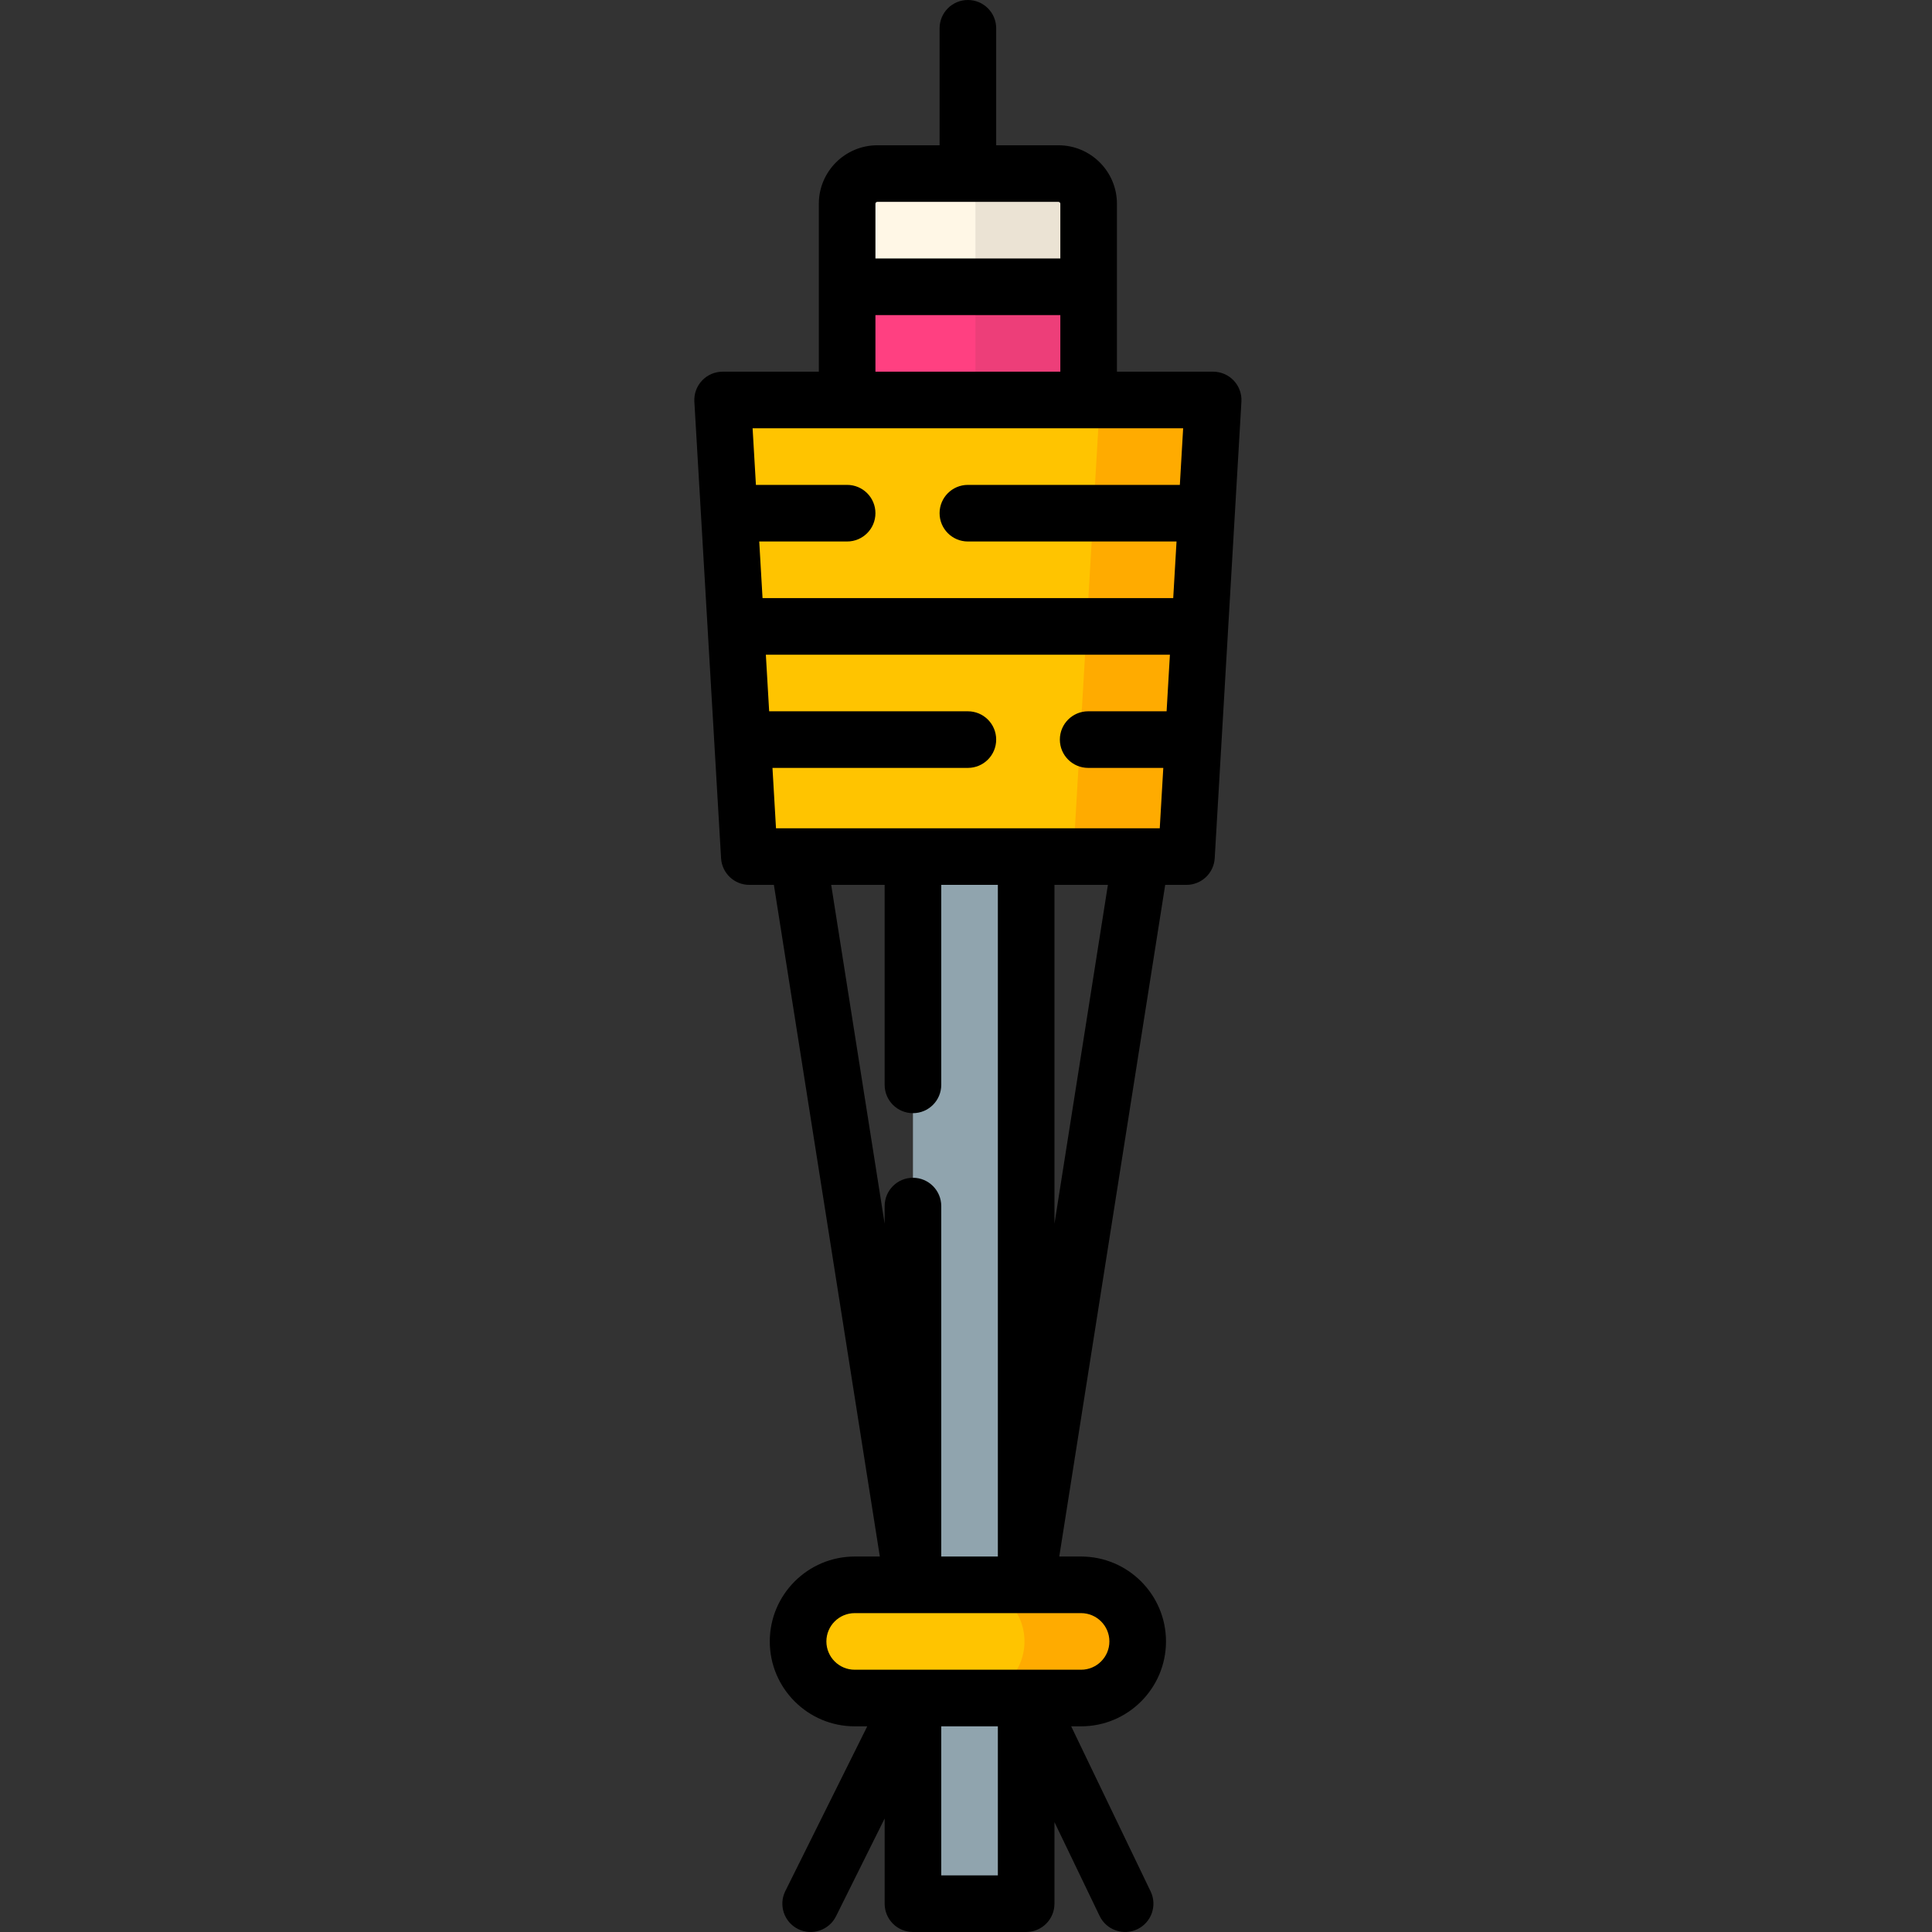 <svg height="512pt" viewBox="-184 0 512 512" width="512pt" xmlns="http://www.w3.org/2000/svg"><rect x="-184" y="0" width="512" height="512" fill="#333333" stroke="none"/><path d="m57.941 227h30v277.5h-30zm0 0" fill="#90a4ae"/><path d="m130.422 227h-115.848l-7.074-121h130zm0 0" fill="#ffc400"/><path d="m107.5 106-7.078 121h30l7.078-121zm0 0" fill="#ffab00"/><path d="m104.5 106h-64v-52c0-4.418 3.582-8 8-8h48c4.418 0 8 3.582 8 8zm0 0" fill="#fff7e6"/><path d="m96.5 46h-30c4.418 0 8 3.582 8 8v52h30v-52c0-4.418-3.582-8-8-8zm0 0" fill="#ebe3d4"/><path d="m40.5 76h64v30h-64zm0 0" fill="#ff4081"/><path d="m74.5 76h30v30h-30zm0 0" fill="#ed3e79"/><path d="m102.5 450h-60c-8.285 0-15-6.719-15-15 0-8.285 6.715-15 15-15h60c8.285 0 15 6.715 15 15 0 8.281-6.715 15-15 15zm0 0" fill="#ffc400"/><path d="m102.5 420h-30c8.285 0 15 6.715 15 15 0 8.281-6.715 15-15 15h30c8.285 0 15-6.719 15-15 0-8.285-6.715-15-15-15zm0 0" fill="#ffab00"/><path d="m142.957 100.855c-1.418-1.504-3.391-2.355-5.457-2.355h-25.5v-44.5c0-8.547-6.953-15.5-15.5-15.5h-16.5v-31c0-4.141-3.355-7.5-7.5-7.5s-7.5 3.359-7.5 7.5v31h-16.5c-8.547 0-15.5 6.953-15.5 15.5v44.5h-25.5c-2.066 0-4.039.852-5.457 2.355-1.418 1.5-2.148 3.52-2.031 5.582l7.078 121c.23 3.965 3.516 7.062 7.484 7.062h6.516l28.074 177.996h-6.664c-12.406 0-22.5 10.094-22.5 22.5 0 12.41 10.094 22.5 22.5 22.5h3.332l-21.715 43.66c-1.844 3.711-.332 8.211 3.375 10.059 3.734 1.855 8.223.309 10.055-3.375l12.895-25.922v22.578c0 4.145 3.355 7.5 7.5 7.5h30c4.141 0 7.5-3.355 7.5-7.5v-21.617l11.969 24.871c1.793 3.73 6.277 5.301 10.008 3.508 3.734-1.797 5.305-6.281 3.508-10.012l-21.051-43.75h2.625c12.406 0 22.5-10.09 22.5-22.5 0-12.406-10.094-22.5-22.5-22.5h-5.785l28.074-177.996h5.633c3.973 0 7.258-3.098 7.488-7.062l7.078-121c.117-2.062-.617-4.082-2.031-5.582zm-38.582 102.645h19.91l-.938 16c-14.648 0-89.129 0-101.699 0l-.934-16h51.785c4.145 0 7.5-3.359 7.5-7.5 0-4.145-3.355-7.5-7.5-7.5h-52.664l-.875-15h107.078l-.875 15h-20.789c-4.145 0-7.5 3.355-7.5 7.5 0 4.141 3.355 7.5 7.5 7.5zm-55.875-150h48c.273 0 .5.223.5.5v14.5h-49v-14.5c0-.277.227-.5.5-.5zm-.5 30h49v15h-49zm81.547 30-.875 15h-56.172c-4.145 0-7.5 3.355-7.5 7.5 0 4.141 3.355 7.5 7.5 7.5h55.293l-.875 15h-108.836l-.875-15h23.293c4.145 0 7.5-3.359 7.5-7.5 0-4.145-3.355-7.5-7.5-7.5h-24.172l-.879-15zm-79.105 121v53c0 4.141 3.355 7.5 7.5 7.5 4.141 0 7.5-3.359 7.5-7.5v-53h15v177.996h-15v-92.875c0-4.141-3.359-7.5-7.5-7.5-4.145 0-7.5 3.359-7.5 7.5v4.688l-14.168-89.809zm15 262.496v-39.5h15v39.5zm44.559-62c0 4.137-3.363 7.5-7.5 7.5-14.125 0-44.641 0-60 0-4.137 0-7.5-3.363-7.5-7.5 0-4.133 3.363-7.5 7.5-7.5h60c4.137 0 7.5 3.367 7.5 7.5zm-14.559-110.688v-89.809h14.164zm0 0"/></svg>